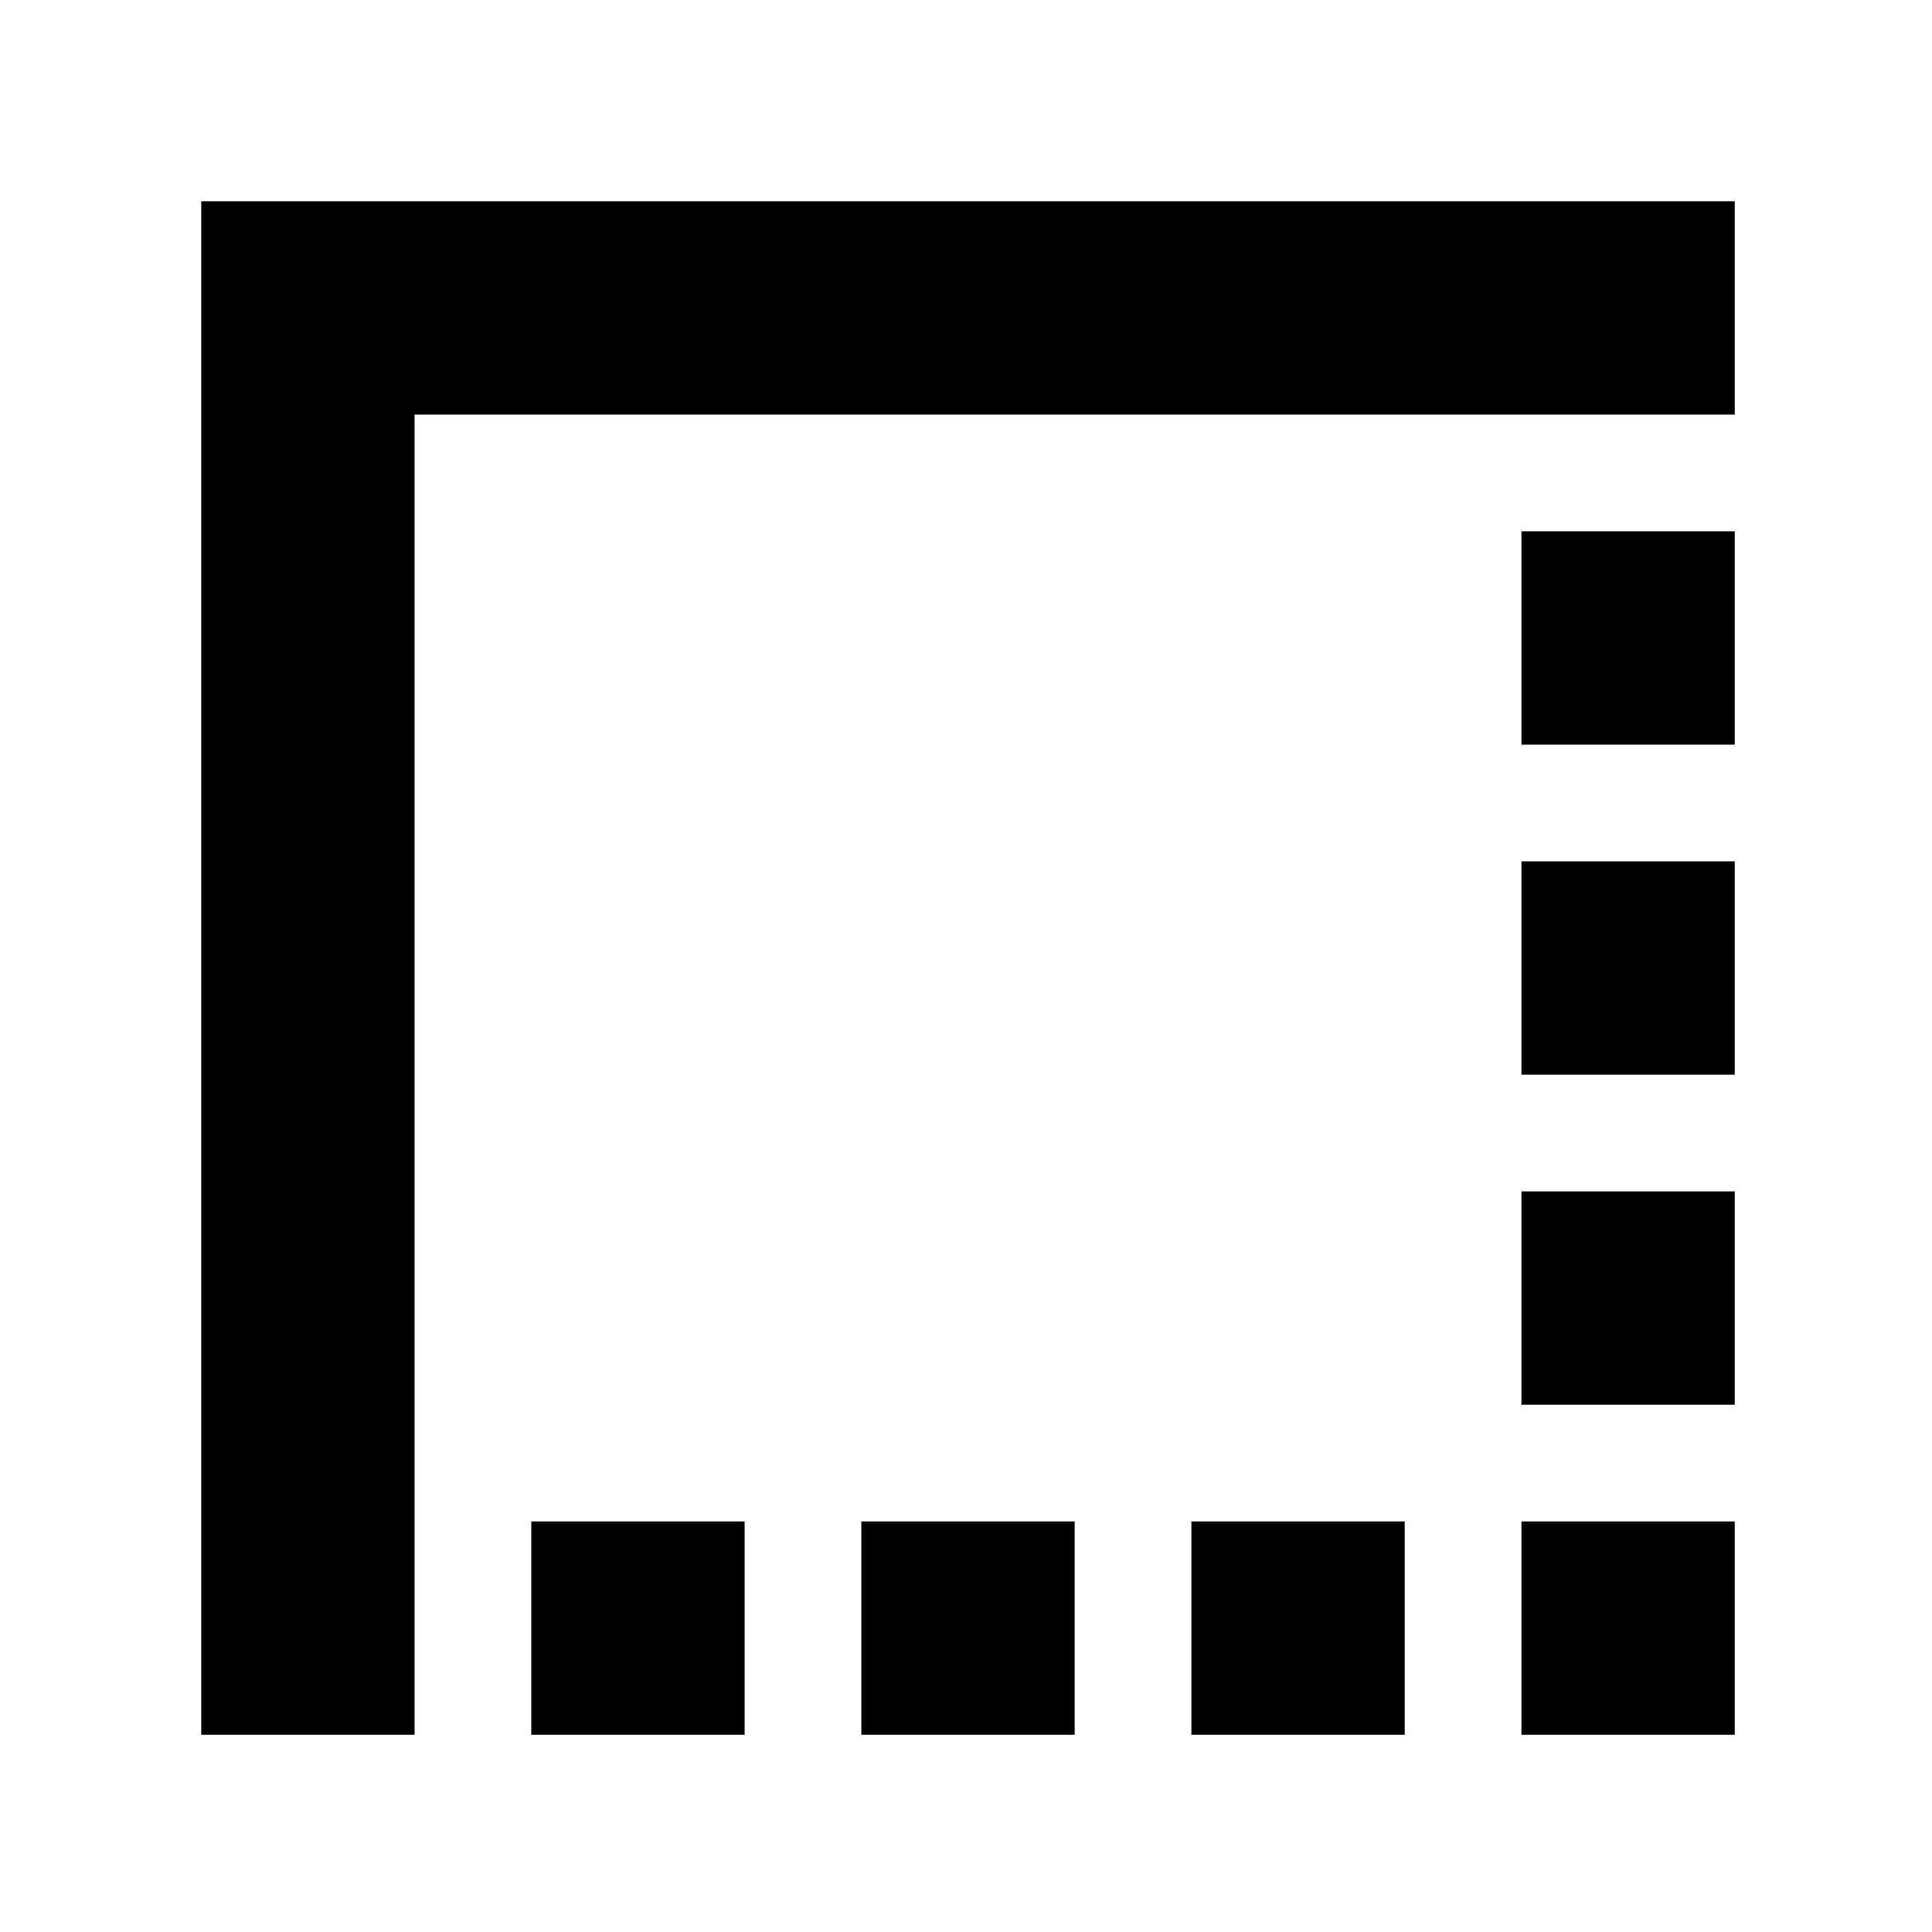 <svg xmlns="http://www.w3.org/2000/svg" height="24" width="24"><path d="M14.8 21.55V18.9H17.45V21.55ZM18.9 21.55V18.9H21.55V21.55ZM6.6 21.55V18.9H9.25V21.55ZM10.7 21.55V18.9H13.35V21.55ZM18.9 17.45V14.8H21.55V17.45ZM18.9 13.35V10.7H21.55V13.35ZM2.5 21.55V2.5H21.55V5.15H5.15V21.55ZM18.9 9.25V6.6H21.55V9.25Z"/></svg>